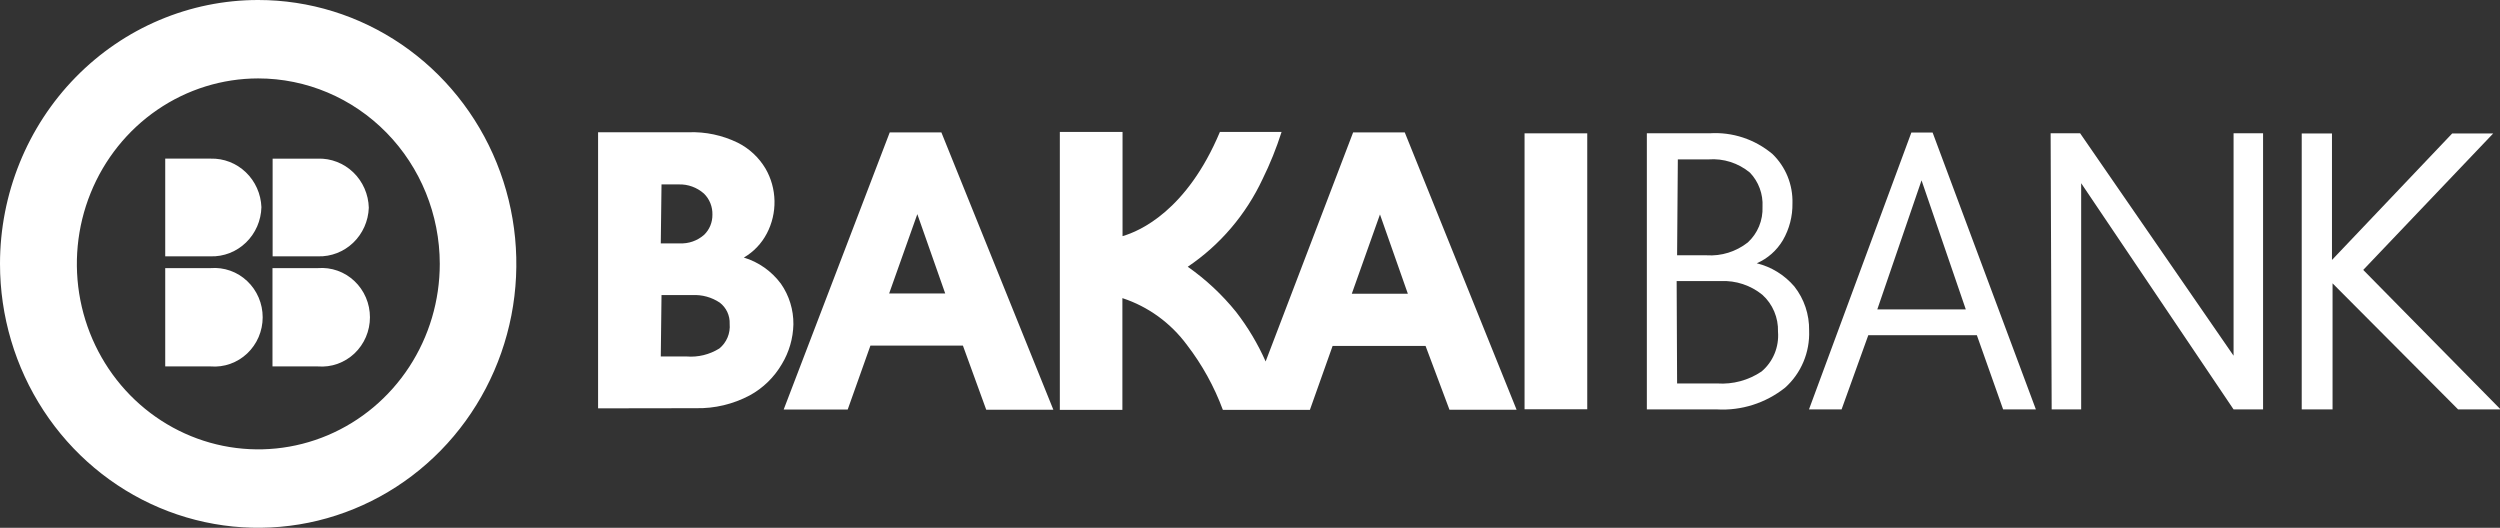 <svg width="180" height="38" viewBox="0 0 180 38" fill="none" xmlns="http://www.w3.org/2000/svg">
<rect x="0" y="0" width="180" height="38" fill="#333333" stroke="none"/>
<g clip-path="url(#clip0_1638_2831)">
<path fill-rule="evenodd" clip-rule="evenodd" d="M15.168 11.421H11.896V18.457H15.168C15.635 18.47 16.101 18.389 16.537 18.218C16.974 18.047 17.373 17.79 17.712 17.461C18.052 17.132 18.324 16.738 18.515 16.302C18.705 15.866 18.809 15.395 18.822 14.917C18.786 13.96 18.382 13.056 17.698 12.402C17.014 11.747 16.105 11.395 15.168 11.421Z" fill="white"/>
<path fill-rule="evenodd" clip-rule="evenodd" d="M22.891 19.304H19.619V26.383H22.891C23.368 26.421 23.848 26.358 24.301 26.197C24.753 26.037 25.169 25.782 25.52 25.45C25.872 25.117 26.153 24.714 26.345 24.266C26.537 23.817 26.636 23.333 26.636 22.843C26.636 22.354 26.537 21.869 26.345 21.421C26.153 20.972 25.872 20.569 25.52 20.237C25.169 19.904 24.753 19.65 24.301 19.489C23.848 19.329 23.368 19.266 22.891 19.304Z" fill="white"/>
<path fill-rule="evenodd" clip-rule="evenodd" d="M22.89 11.422H19.629V18.457H22.901C23.837 18.483 24.746 18.131 25.43 17.477C26.114 16.822 26.518 15.918 26.554 14.961C26.542 14.482 26.437 14.011 26.246 13.574C26.055 13.137 25.782 12.742 25.441 12.414C25.101 12.085 24.7 11.828 24.262 11.658C23.825 11.487 23.358 11.407 22.89 11.422Z" fill="white"/>
<path fill-rule="evenodd" clip-rule="evenodd" d="M15.168 19.304H11.896V26.383H15.168C15.646 26.421 16.126 26.358 16.578 26.197C17.031 26.037 17.446 25.782 17.797 25.45C18.149 25.117 18.43 24.714 18.622 24.266C18.814 23.817 18.913 23.333 18.913 22.843C18.913 22.354 18.814 21.869 18.622 21.421C18.43 20.972 18.149 20.569 17.797 20.237C17.446 19.904 17.031 19.65 16.578 19.489C16.126 19.329 15.646 19.266 15.168 19.304Z" fill="white"/>
<path d="M18.588 5.646C16.005 5.648 13.48 6.433 11.333 7.902C9.186 9.37 7.513 11.457 6.526 13.897C5.538 16.337 5.281 19.022 5.786 21.612C6.292 24.202 7.537 26.58 9.364 28.447C11.192 30.313 13.52 31.584 16.054 32.099C18.588 32.613 21.215 32.348 23.601 31.337C25.988 30.326 28.028 28.614 29.463 26.418C30.898 24.222 31.664 21.641 31.664 19C31.661 15.457 30.282 12.06 27.831 9.556C25.379 7.052 22.055 5.646 18.588 5.646ZM18.588 0C22.265 0 25.859 1.114 28.916 3.202C31.973 5.29 34.355 8.257 35.762 11.729C37.169 15.201 37.537 19.021 36.82 22.707C36.102 26.392 34.332 29.778 31.733 32.435C29.133 35.092 25.821 36.902 22.215 37.635C18.609 38.368 14.872 37.992 11.475 36.554C8.078 35.116 5.175 32.68 3.133 29.556C1.09 26.431 0 22.758 0 19C0 13.961 1.958 9.128 5.444 5.565C8.93 2.002 13.659 0 18.588 0Z" fill="white"/>
<path d="M147.645 9.597H149.77L160.817 25.611V9.597H162.941V29.477H160.817L149.844 13.191V29.477H147.72L147.645 9.597ZM130.247 29.477L137.618 9.543H139.148L146.583 29.477H144.225L142.334 24.135H134.517L132.594 29.477H130.247ZM135.165 22.278H141.538L138.351 12.985L135.165 22.278ZM120.751 18.381H122.875C123.94 18.45 124.992 18.122 125.839 17.458C126.191 17.136 126.469 16.739 126.653 16.294C126.837 15.848 126.921 15.367 126.901 14.885C126.925 14.434 126.857 13.983 126.701 13.561C126.546 13.139 126.306 12.754 125.998 12.431C125.158 11.736 124.091 11.395 123.013 11.476H120.804L120.751 18.381ZM120.751 27.609H123.64C124.765 27.685 125.884 27.384 126.826 26.752C127.237 26.408 127.559 25.967 127.766 25.468C127.973 24.969 128.059 24.426 128.016 23.885C128.032 23.384 127.939 22.886 127.744 22.426C127.55 21.966 127.258 21.556 126.89 21.225C126.044 20.539 124.984 20.188 123.905 20.237H120.719L120.751 27.609ZM118.573 29.477V9.597H123.087C124.731 9.489 126.352 10.025 127.623 11.095C128.092 11.549 128.463 12.099 128.71 12.709C128.957 13.319 129.075 13.975 129.057 14.635C129.072 15.57 128.833 16.491 128.367 17.295C127.926 18.037 127.269 18.618 126.486 18.956C127.537 19.213 128.484 19.797 129.195 20.628C129.901 21.525 130.277 22.647 130.257 23.798C130.287 24.573 130.147 25.344 129.847 26.056C129.548 26.768 129.096 27.403 128.526 27.913C127.126 29.025 125.378 29.581 123.608 29.477H118.573ZM165.724 29.477V9.608H167.902V18.717L176.559 9.608H179.511L170.153 19.434L180.043 29.477H176.983L167.944 20.4V29.477H165.724Z" fill="white"/>
<path d="M64.019 21.128H68.055L66.047 15.417L64.019 21.128ZM69.33 24.885H62.67L61.034 29.488H56.424L64.061 9.533H67.779L75.841 29.499H71.008L69.33 24.885ZM109.768 29.466V9.598H114.282V29.466H109.768ZM47.576 17.523H48.935C49.579 17.556 50.211 17.335 50.699 16.905C50.89 16.719 51.042 16.495 51.144 16.246C51.246 15.998 51.297 15.73 51.294 15.461C51.302 15.178 51.252 14.897 51.148 14.635C51.044 14.373 50.887 14.137 50.688 13.941C50.182 13.492 49.53 13.256 48.861 13.278H47.629L47.576 17.523ZM47.576 25.666H49.435C50.26 25.733 51.086 25.531 51.793 25.091C52.05 24.881 52.252 24.61 52.382 24.301C52.511 23.993 52.565 23.656 52.536 23.321C52.549 23.026 52.49 22.732 52.366 22.465C52.242 22.199 52.056 21.967 51.825 21.79C51.239 21.399 50.547 21.209 49.849 21.247H47.629L47.576 25.666ZM43.062 29.401V9.522H49.583C50.801 9.479 52.01 9.736 53.11 10.271C53.94 10.684 54.637 11.332 55.117 12.138C55.525 12.842 55.748 13.642 55.764 14.46C55.781 15.278 55.591 16.086 55.213 16.807C54.833 17.535 54.259 18.138 53.556 18.544C54.617 18.864 55.551 19.522 56.222 20.422C56.82 21.276 57.137 22.303 57.125 23.354C57.102 24.364 56.816 25.35 56.297 26.209C55.741 27.164 54.941 27.945 53.981 28.467C52.785 29.102 51.452 29.42 50.104 29.39L43.062 29.401ZM97.329 21.15H101.366L99.358 15.439L97.329 21.15ZM102.64 24.906H95.948L94.313 29.51H89.788H88.046C87.422 27.828 86.552 26.254 85.465 24.841C84.292 23.251 82.667 22.072 80.812 21.465V29.51H76.308V9.5H80.823V17.002C82.065 16.644 85.454 15.167 87.833 9.5H92.273C91.901 10.667 91.443 11.803 90.903 12.898C89.701 15.462 87.84 17.642 85.518 19.206C86.822 20.12 87.995 21.216 89.002 22.463C89.848 23.558 90.562 24.754 91.126 26.025L97.425 9.533H101.143L109.194 29.499H104.361L102.64 24.906Z" fill="white"/>
</g>
<defs>
<clipPath id="clip0_1638_2831">
<rect width="180" height="38" fill="white"/>
</clipPath>
</defs>
</svg>
